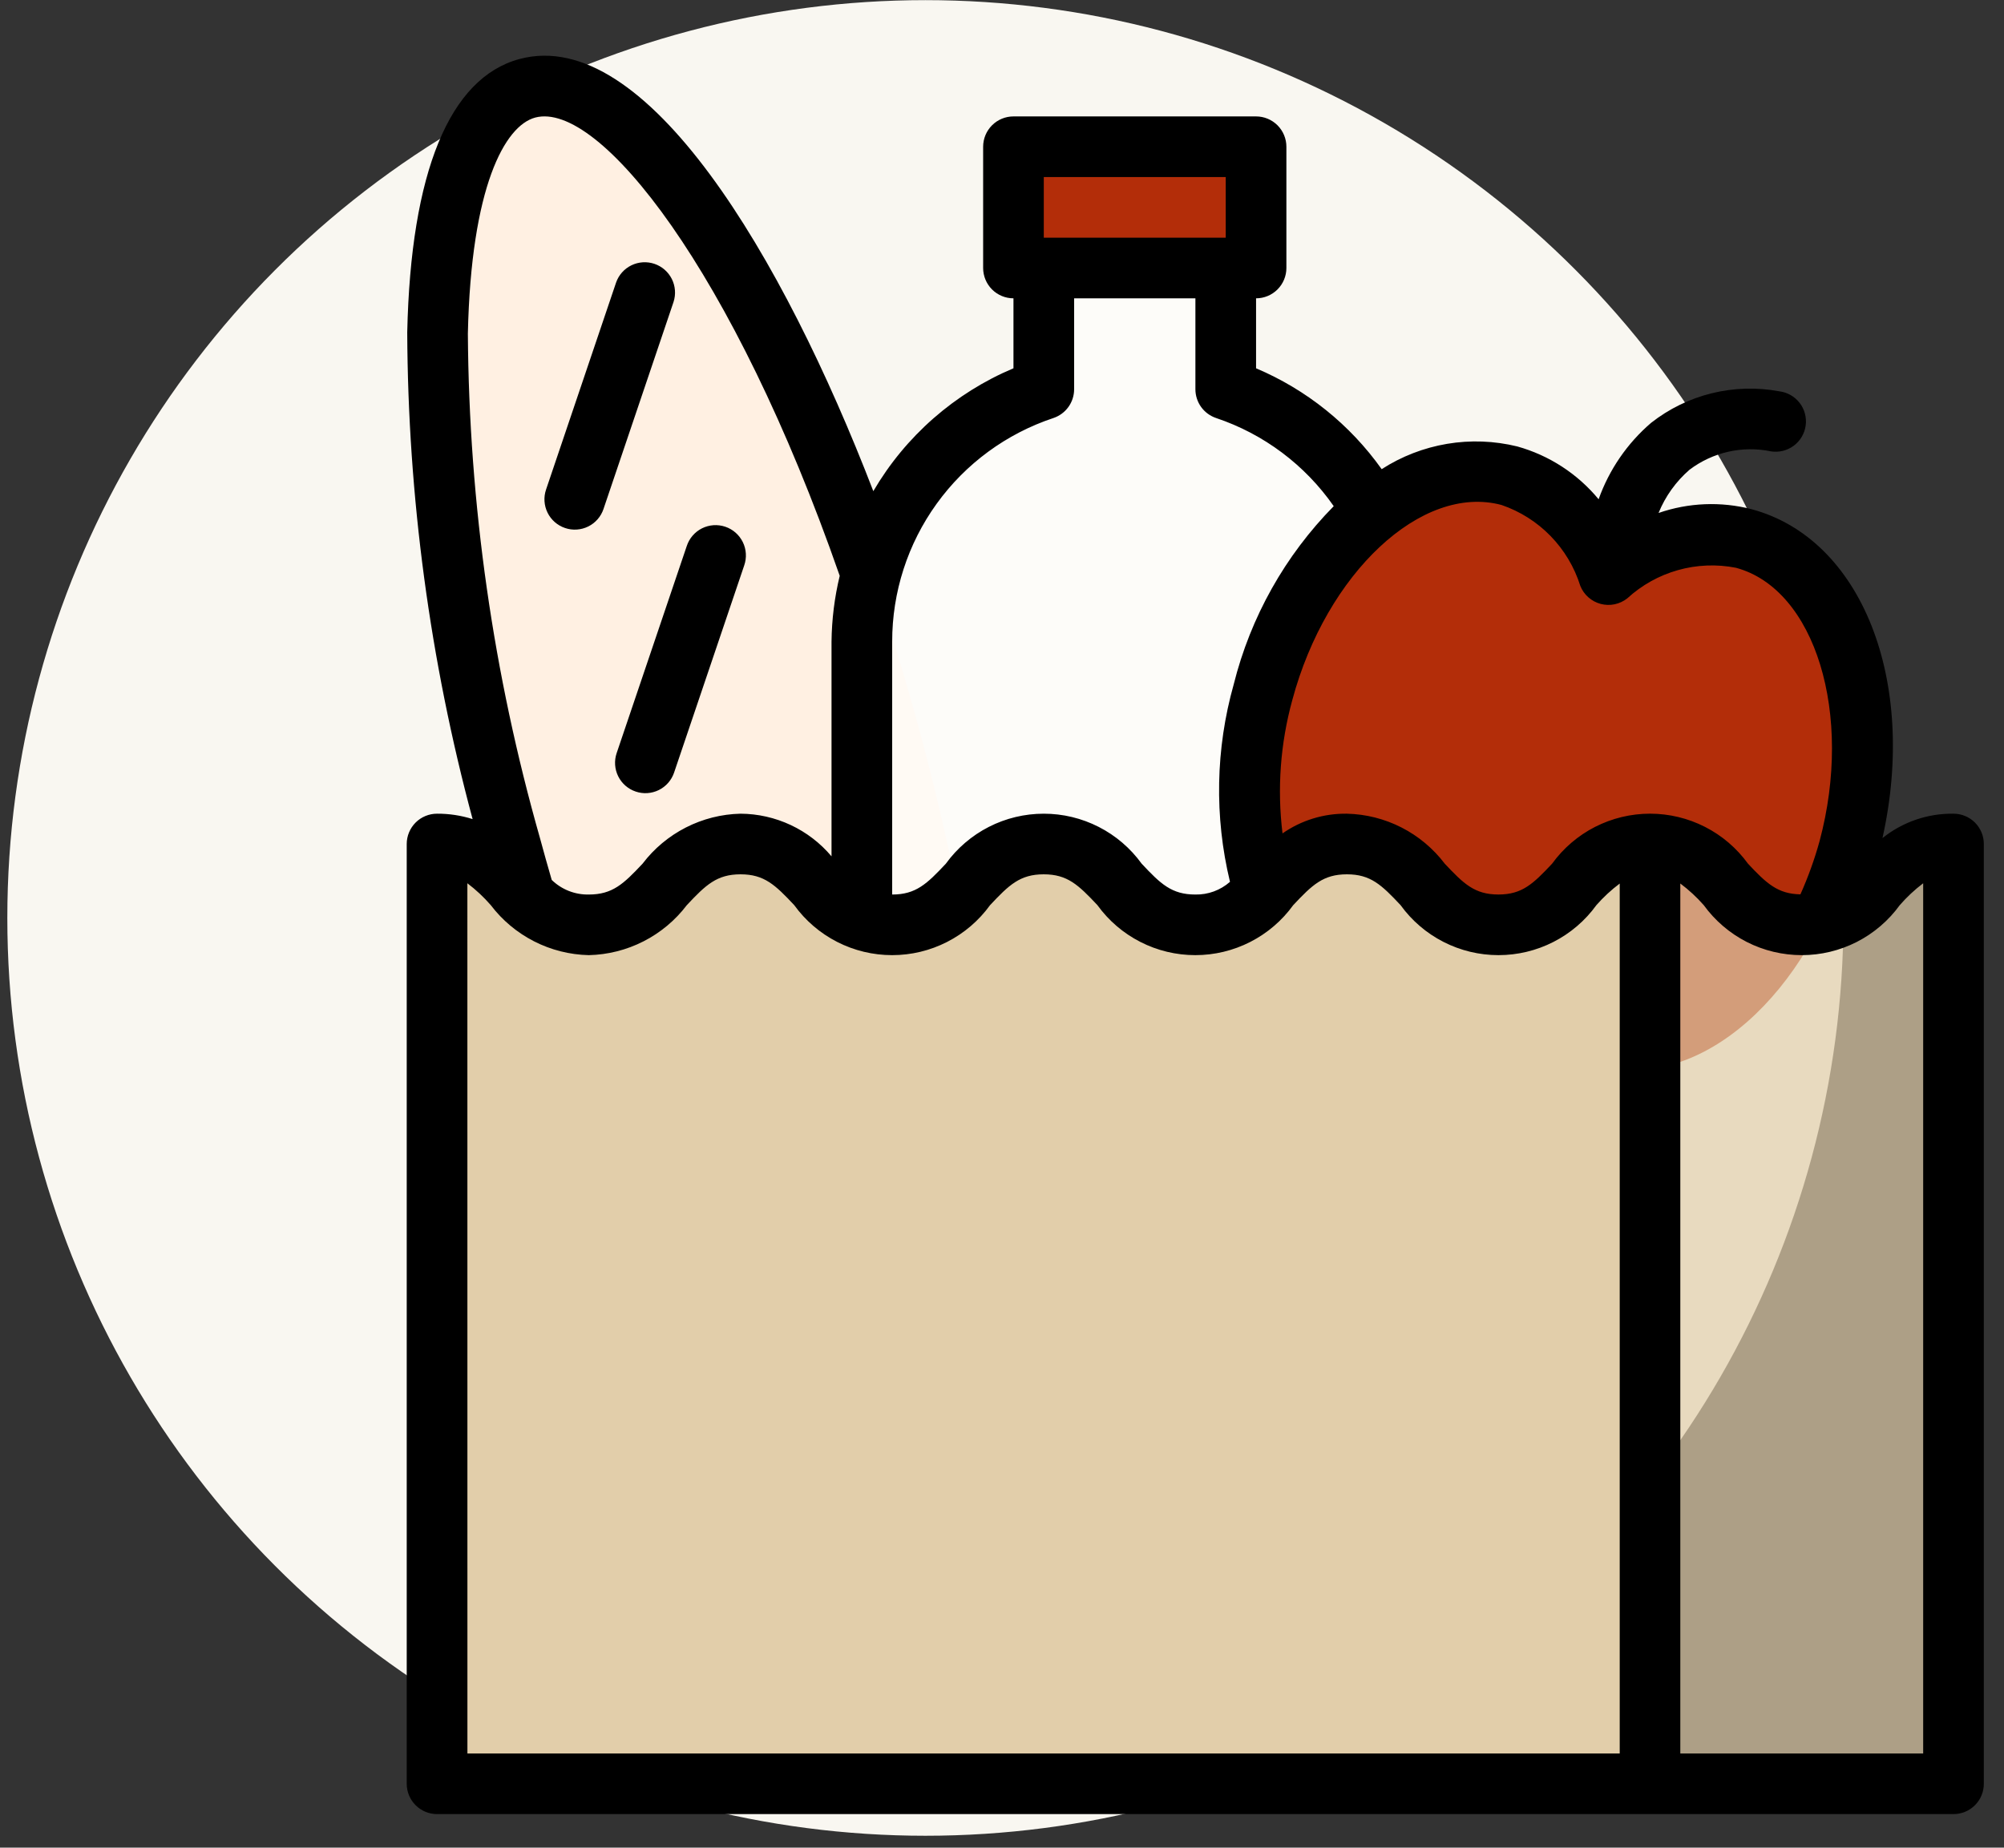 <svg width="90" height="83" viewBox="0 0 90 83" fill="none" xmlns="http://www.w3.org/2000/svg">
<rect x="0" y="0" width="90" height="83" fill="#333333" stroke="none"/>
<circle cx="41.559" cy="41.236" r="41.23" fill="#F9F7F1"/>
<g clip-path="url(#clip0_0_141)">
<path d="M40.617 67.109C45.703 65.745 46.036 50.504 41.361 33.066C36.685 15.629 28.773 2.599 23.687 3.962C18.601 5.326 18.268 20.567 22.943 38.005C27.618 55.442 35.531 68.472 40.617 67.109Z" fill="#FFF0E2"/>
<path d="M55.048 17.487V12.039H46.877V17.487C44.497 18.28 42.428 19.802 40.961 21.836C39.495 23.871 38.706 26.315 38.706 28.823V50.171H63.219V28.823C63.219 26.315 62.43 23.871 60.963 21.836C59.497 19.802 57.427 18.28 55.048 17.487Z" fill="#FFFEFC" fill-opacity="0.7"/>
<path d="M45.515 6.592H56.41V12.039H45.515V6.592Z" fill="#B32D09"/>
<path d="M78.31 24.189C77.242 23.961 76.134 23.989 75.079 24.271C74.023 24.553 73.049 25.081 72.237 25.812C71.898 24.773 71.319 23.828 70.546 23.056C69.772 22.284 68.827 21.706 67.787 21.37C63.428 20.202 58.474 24.555 56.722 31.093C54.97 37.631 57.084 43.879 61.443 45.047C62.511 45.276 63.619 45.248 64.675 44.965C65.73 44.684 66.704 44.155 67.517 43.425C67.855 44.464 68.434 45.408 69.207 46.18C69.981 46.953 70.926 47.53 71.966 47.867C76.325 49.035 81.279 44.681 83.031 38.143C84.783 31.605 82.669 25.358 78.31 24.189Z" fill="#B32D09"/>
<path d="M19.628 37.914C23.035 37.914 23.035 41.546 26.443 41.546C29.851 41.546 29.851 37.914 33.258 37.914C36.663 37.914 36.663 41.546 40.069 41.546C43.471 41.546 43.471 37.914 46.873 37.914C50.276 37.914 50.278 41.546 53.682 41.546C57.086 41.546 57.085 37.914 60.489 37.914C63.892 37.914 63.892 41.546 67.295 41.546C70.698 41.546 70.698 37.914 74.102 37.914V80.132H19.628V37.914Z" fill="#E2CEAA"/>
<path d="M87.732 37.914C84.324 37.914 84.324 41.546 80.917 41.546C77.509 41.546 77.509 37.914 74.102 37.914V80.132H87.732V37.914Z" fill="#E2CEAA" fill-opacity="0.7"/>
<path d="M25.376 23.719C25.545 23.777 25.724 23.801 25.903 23.789C26.082 23.777 26.256 23.731 26.417 23.651C26.577 23.572 26.72 23.462 26.838 23.327C26.956 23.192 27.046 23.036 27.103 22.866L30.249 13.564C30.36 13.223 30.332 12.852 30.171 12.531C30.01 12.211 29.73 11.967 29.39 11.852C29.05 11.737 28.679 11.761 28.357 11.918C28.035 12.075 27.787 12.353 27.669 12.691L24.523 21.994C24.407 22.335 24.432 22.709 24.592 23.033C24.752 23.357 25.034 23.604 25.376 23.719Z" fill="black"/>
<path d="M28.548 35.558C28.717 35.616 28.896 35.64 29.075 35.628C29.253 35.616 29.428 35.569 29.588 35.49C29.748 35.411 29.892 35.3 30.009 35.166C30.127 35.031 30.217 34.874 30.274 34.705L33.422 25.402C33.481 25.232 33.507 25.052 33.496 24.872C33.486 24.693 33.44 24.517 33.361 24.355C33.282 24.193 33.171 24.048 33.036 23.929C32.901 23.81 32.743 23.719 32.573 23.662C32.402 23.604 32.222 23.581 32.042 23.593C31.863 23.606 31.687 23.654 31.526 23.734C31.365 23.815 31.222 23.927 31.104 24.064C30.987 24.2 30.898 24.359 30.842 24.53L27.694 33.832C27.578 34.174 27.603 34.548 27.763 34.872C27.923 35.196 28.206 35.443 28.548 35.558Z" fill="black"/>
<path d="M87.732 36.553C86.574 36.536 85.446 36.924 84.542 37.648C86.114 30.601 83.627 24.204 78.663 22.874C77.284 22.519 75.831 22.578 74.486 23.044C74.79 22.296 75.267 21.63 75.877 21.101C76.393 20.711 76.987 20.435 77.618 20.293C78.249 20.15 78.903 20.145 79.537 20.277C79.716 20.304 79.898 20.296 80.074 20.252C80.249 20.208 80.414 20.13 80.559 20.022C80.704 19.914 80.826 19.778 80.917 19.622C81.009 19.466 81.069 19.294 81.093 19.115C81.118 18.936 81.106 18.753 81.059 18.579C81.013 18.404 80.932 18.24 80.821 18.097C80.71 17.954 80.572 17.835 80.415 17.746C80.258 17.657 80.084 17.6 79.905 17.578C78.9 17.392 77.867 17.422 76.875 17.666C75.883 17.91 74.955 18.363 74.151 18.995C73.08 19.914 72.268 21.098 71.794 22.428C70.847 21.282 69.572 20.454 68.14 20.055C67.109 19.802 66.037 19.762 64.99 19.938C63.943 20.114 62.943 20.501 62.051 21.076C60.627 19.072 58.674 17.503 56.41 16.545V13.401C56.771 13.401 57.117 13.258 57.373 13.002C57.628 12.747 57.772 12.4 57.772 12.039V6.592C57.772 6.231 57.628 5.884 57.373 5.629C57.117 5.373 56.771 5.23 56.41 5.23H45.515C45.154 5.23 44.807 5.373 44.552 5.629C44.297 5.884 44.153 6.231 44.153 6.592V12.039C44.153 12.4 44.297 12.747 44.552 13.002C44.807 13.258 45.154 13.401 45.515 13.401V16.544C42.876 17.656 40.668 19.592 39.221 22.064C35.165 11.529 29.004 1.128 23.332 2.651C20.19 3.492 18.447 7.737 18.289 14.927C18.32 22.313 19.307 29.664 21.225 36.796C20.709 36.632 20.17 36.55 19.628 36.553C19.267 36.553 18.92 36.696 18.665 36.951C18.41 37.207 18.266 37.553 18.266 37.914V80.132C18.266 80.493 18.41 80.839 18.665 81.094C18.92 81.35 19.267 81.493 19.628 81.493H87.732C88.093 81.493 88.44 81.35 88.695 81.094C88.951 80.839 89.094 80.493 89.094 80.132V37.914C89.094 37.553 88.951 37.207 88.695 36.951C88.44 36.696 88.093 36.553 87.732 36.553ZM67.435 22.685C68.267 22.97 69.021 23.447 69.635 24.078C70.249 24.708 70.706 25.474 70.97 26.314C71.048 26.512 71.171 26.688 71.33 26.829C71.489 26.971 71.678 27.073 71.884 27.128C72.089 27.183 72.304 27.189 72.512 27.146C72.72 27.102 72.915 27.011 73.082 26.879C73.73 26.284 74.509 25.85 75.356 25.611C76.203 25.372 77.095 25.336 77.958 25.505C81.523 26.46 83.244 32.086 81.716 37.79C81.49 38.606 81.203 39.404 80.857 40.176C79.838 40.157 79.338 39.689 78.502 38.798C77.999 38.103 77.338 37.536 76.573 37.146C75.809 36.756 74.962 36.552 74.104 36.552C73.245 36.552 72.399 36.756 71.634 37.146C70.87 37.536 70.209 38.103 69.705 38.798C68.851 39.708 68.358 40.183 67.294 40.183C66.231 40.183 65.739 39.708 64.884 38.798C64.367 38.117 63.704 37.562 62.943 37.173C62.182 36.784 61.343 36.572 60.489 36.553C59.456 36.538 58.445 36.847 57.598 37.438C57.352 35.431 57.502 33.395 58.038 31.446C59.566 25.744 63.849 21.725 67.435 22.685ZM46.877 7.954H55.048V10.677H46.877V7.954ZM47.308 18.779C47.579 18.688 47.815 18.515 47.982 18.283C48.149 18.051 48.239 17.772 48.239 17.487V13.401H53.686V17.487C53.686 17.772 53.776 18.051 53.943 18.283C54.11 18.515 54.346 18.688 54.617 18.779C56.757 19.497 58.608 20.885 59.898 22.738C57.713 24.957 56.162 27.72 55.407 30.741C54.591 33.635 54.533 36.69 55.239 39.613C54.81 39.992 54.254 40.196 53.682 40.184C52.62 40.184 52.125 39.709 51.272 38.798C50.769 38.103 50.108 37.536 49.343 37.146C48.579 36.756 47.733 36.552 46.874 36.553C46.016 36.553 45.17 36.756 44.406 37.147C43.642 37.538 42.981 38.104 42.478 38.799C41.626 39.709 41.131 40.184 40.07 40.184H40.068V28.824C40.066 26.601 40.764 24.434 42.064 22.631C43.363 20.828 45.198 19.48 47.308 18.779ZM24.037 5.281C26.912 4.517 32.937 12.16 37.712 25.867C37.478 26.836 37.355 27.827 37.344 28.824V38.469C36.842 37.873 36.217 37.392 35.512 37.062C34.806 36.731 34.037 36.557 33.258 36.553C32.403 36.572 31.564 36.784 30.802 37.173C30.04 37.562 29.375 38.117 28.858 38.798C28.004 39.708 27.508 40.184 26.442 40.184C26.135 40.19 25.83 40.135 25.544 40.023C25.259 39.91 24.998 39.742 24.778 39.528C24.599 38.907 24.421 38.285 24.251 37.652C22.152 30.278 21.062 22.654 21.012 14.988C21.157 8.389 22.669 5.648 24.037 5.281ZM20.99 39.678C21.373 39.969 21.726 40.298 22.042 40.662C22.559 41.343 23.224 41.898 23.986 42.287C24.748 42.676 25.587 42.888 26.442 42.907C27.298 42.888 28.138 42.676 28.9 42.287C29.662 41.899 30.327 41.343 30.844 40.662C31.698 39.751 32.194 39.276 33.258 39.276C34.322 39.276 34.816 39.751 35.669 40.661C36.172 41.357 36.833 41.923 37.597 42.313C38.362 42.704 39.208 42.907 40.066 42.907C40.925 42.907 41.771 42.704 42.535 42.313C43.3 41.923 43.96 41.357 44.464 40.661C45.317 39.751 45.811 39.276 46.874 39.276C47.937 39.276 48.43 39.751 49.285 40.661C49.788 41.357 50.449 41.923 51.213 42.313C51.977 42.704 52.824 42.907 53.682 42.907C54.54 42.907 55.386 42.704 56.151 42.313C56.915 41.923 57.576 41.357 58.079 40.661C58.933 39.751 59.426 39.276 60.49 39.276C61.553 39.276 62.046 39.751 62.9 40.661C63.403 41.357 64.064 41.923 64.828 42.313C65.593 42.704 66.439 42.907 67.297 42.907C68.155 42.907 69.001 42.704 69.766 42.313C70.53 41.923 71.191 41.357 71.694 40.661C72.009 40.302 72.36 39.977 72.742 39.691V78.77H20.992L20.99 39.678ZM86.37 78.77H75.463V39.689C75.847 39.976 76.2 40.302 76.516 40.662C77.02 41.357 77.681 41.923 78.446 42.314C79.211 42.704 80.058 42.907 80.917 42.907C81.776 42.907 82.622 42.704 83.388 42.314C84.153 41.923 84.814 41.357 85.318 40.662C85.634 40.298 85.987 39.969 86.37 39.678V78.77Z" fill="black"/>
</g>
<defs>
<clipPath id="clip0_0_141">
<rect width="74.616" height="80" fill="white" transform="translate(14.478 1.493)"/>
</clipPath>
</defs>
</svg>
